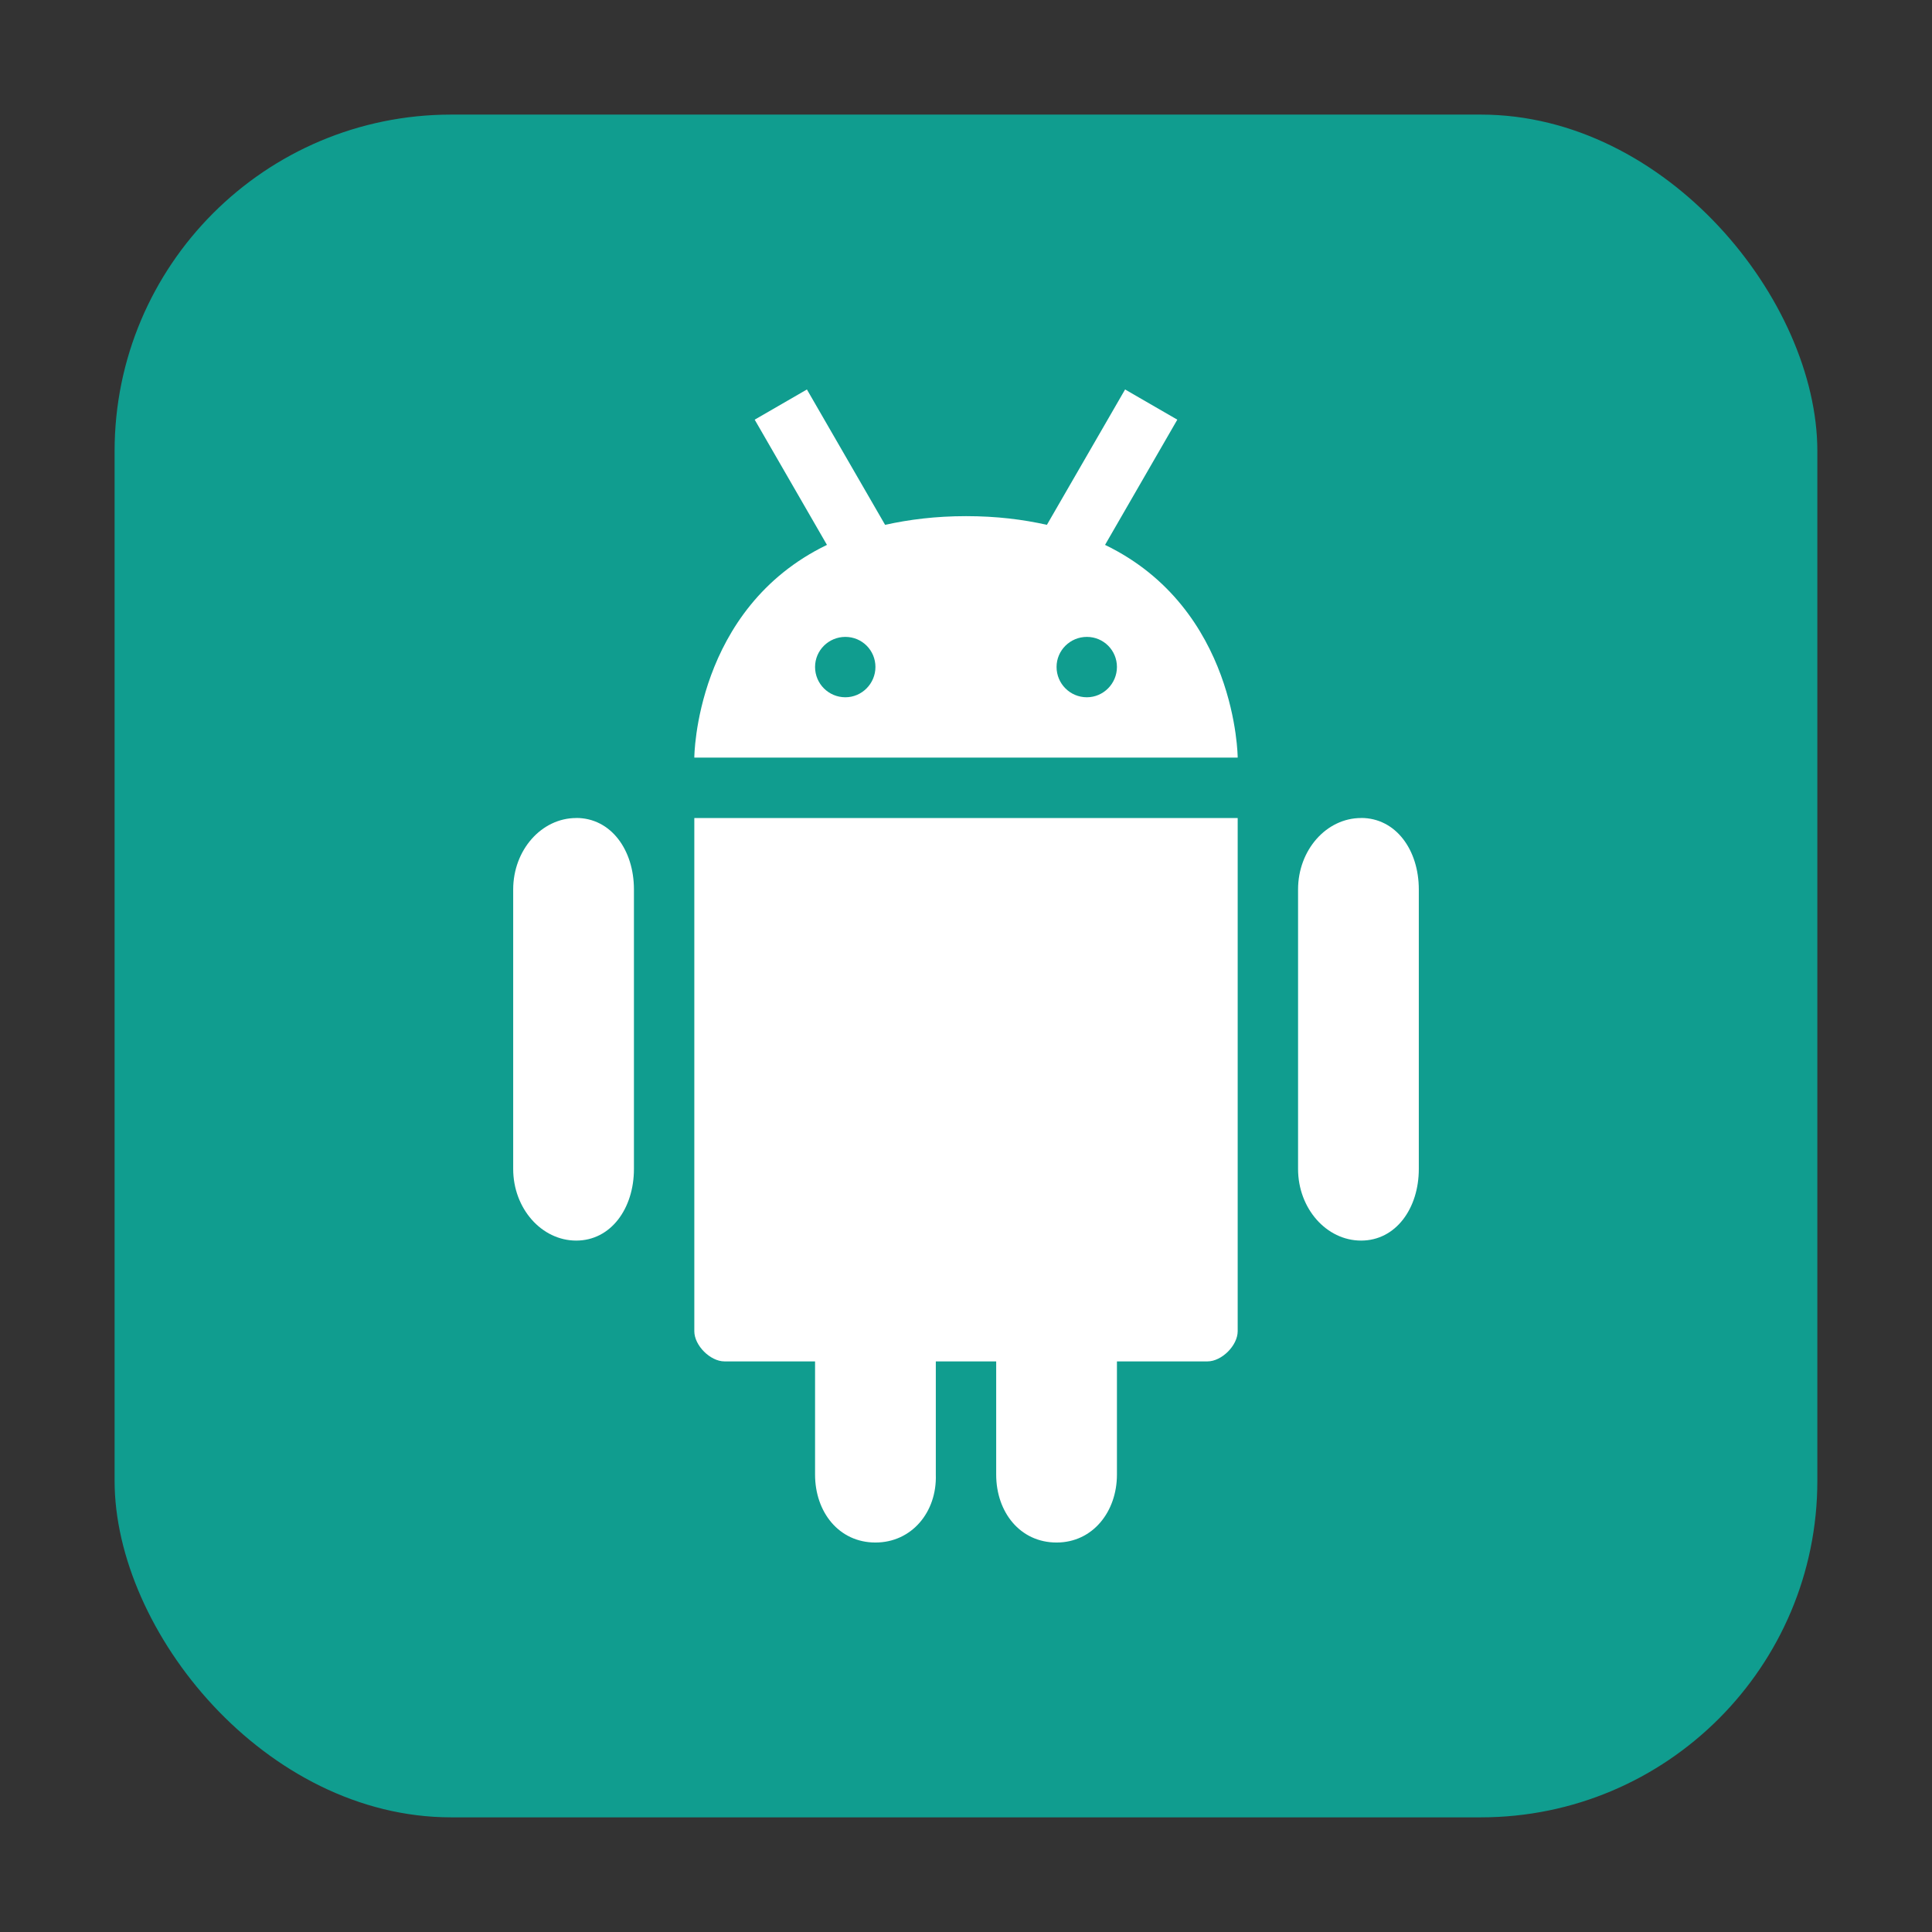 <svg height="32" width="32" xmlns="http://www.w3.org/2000/svg"><rect width="100%" height="100%" fill="#333333" stroke="none"/><rect fill="#109d8f" fill-rule="evenodd" height="28.203" ry="5.575" width="28.203" x="1.898" y="1.898"/><g fill="#fff" transform="translate(.5 .549)"><path d="m9.044 13c-.575 0-1.044.53-1.044 1.183v4.63c0 .653.469 1.186 1.044 1.186s.956-.533.956-1.186v-4.63c0-.654-.38-1.184-.956-1.184"/><path d="m11 13-0 8.5c-0.0.236.264.5.5.5h1.5v1.875c0 .622.396 1.125 1 1.125.6 0 1.02-.504 1-1.125v-1.875h1v1.875c0 .622.396 1.125 1 1.125.6 0 1-.512 1-1.125v-1.875h1.5c.236 0 .5-.264.5-.5v-8.5z"/><path d="m22.044 13c-.575 0-1.044.53-1.044 1.183v4.63c0 .653.469 1.186 1.044 1.186s.956-.533.956-1.186v-4.63c0-.654-.38-1.184-.956-1.184"/><path d="m12.865 5.902-.865.5 1.197 2.074c-2.188 1.057-2.197 3.523-2.197 3.523h9s-.01-2.466-2.197-3.523l1.197-2.074-.865-.5-1.295 2.242c-.397-.089-.835-.144-1.338-.144-.504 0-.944.056-1.342.144l-1.295-2.242zm.637 4.098c.277 0 .498.223.498.498s-.224.502-.498.502c-.277 0-.502-.224-.502-.502 0-.275.225-.498.502-.498zm4 0c .277 0 .498.223.498.498s-.224.502-.498.502c-.277 0-.502-.224-.502-.502 0-.275.225-.498.502-.498z"/></g></svg>